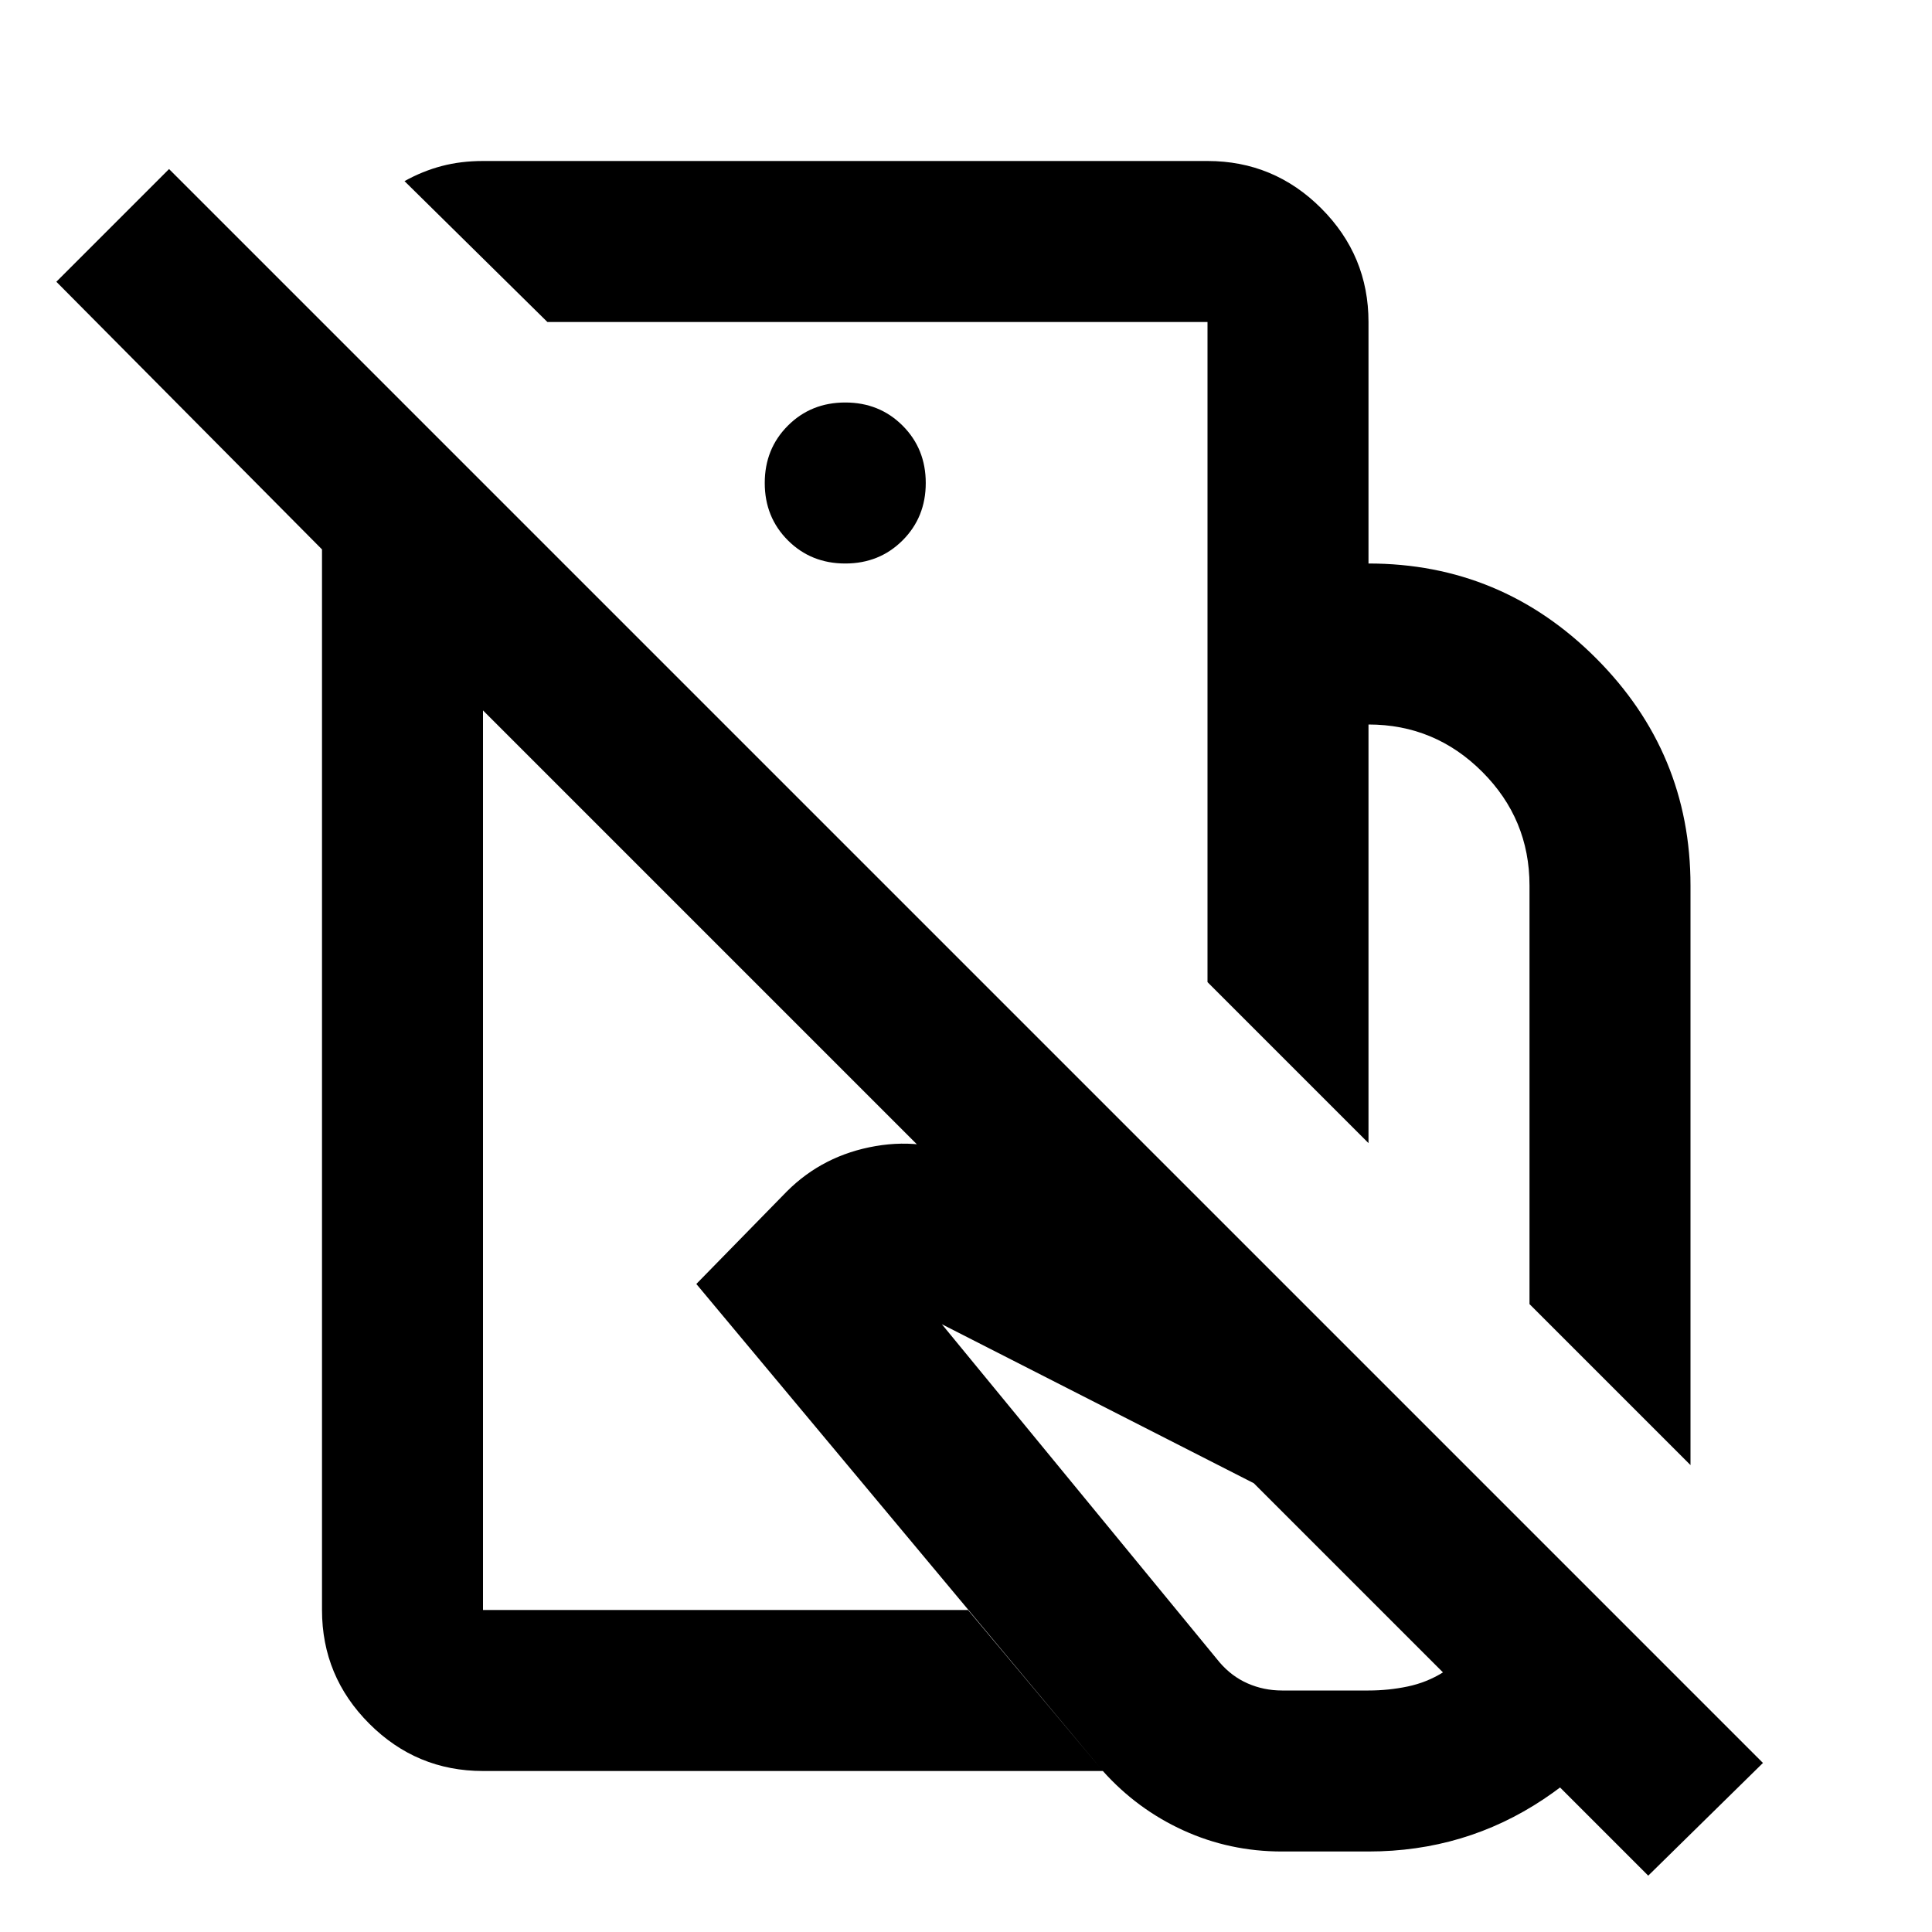 <svg xmlns="http://www.w3.org/2000/svg" height="24" viewBox="0 -960 960 960" width="24"><path d="m840-232-80-80v-208q0-33-23.5-56.5T680-600v208l-80-80v-208h80q66 0 113 47t47 113v288ZM637-40q-26 0-49-10.5T548-80L346-322l45-46q18-18 44-22.5t49 7.5l186 93 155 156q-19 42-58 68t-87 26h-43Zm0-80h43q10 0 19.5-2t17.5-7l-94-94-155-79 138 168q6 7 14 10.5t17 3.5ZM436-656Zm-89 156Zm253-180v-120H272l-71-70q9-5 18.5-7.5T240-880h360q33 0 56.5 23.5T680-800v120h-80ZM876-84l-57 56-579-579v447h241l67 80H240q-33 0-56.5-23.5T160-160v-527L28-820l56-56L876-84ZM420-680q17 0 28.5-11.5T460-720q0-17-11.5-28.5T420-760q-17 0-28.5 11.5T380-720q0 17 11.5 28.5T420-680Z"/></svg>